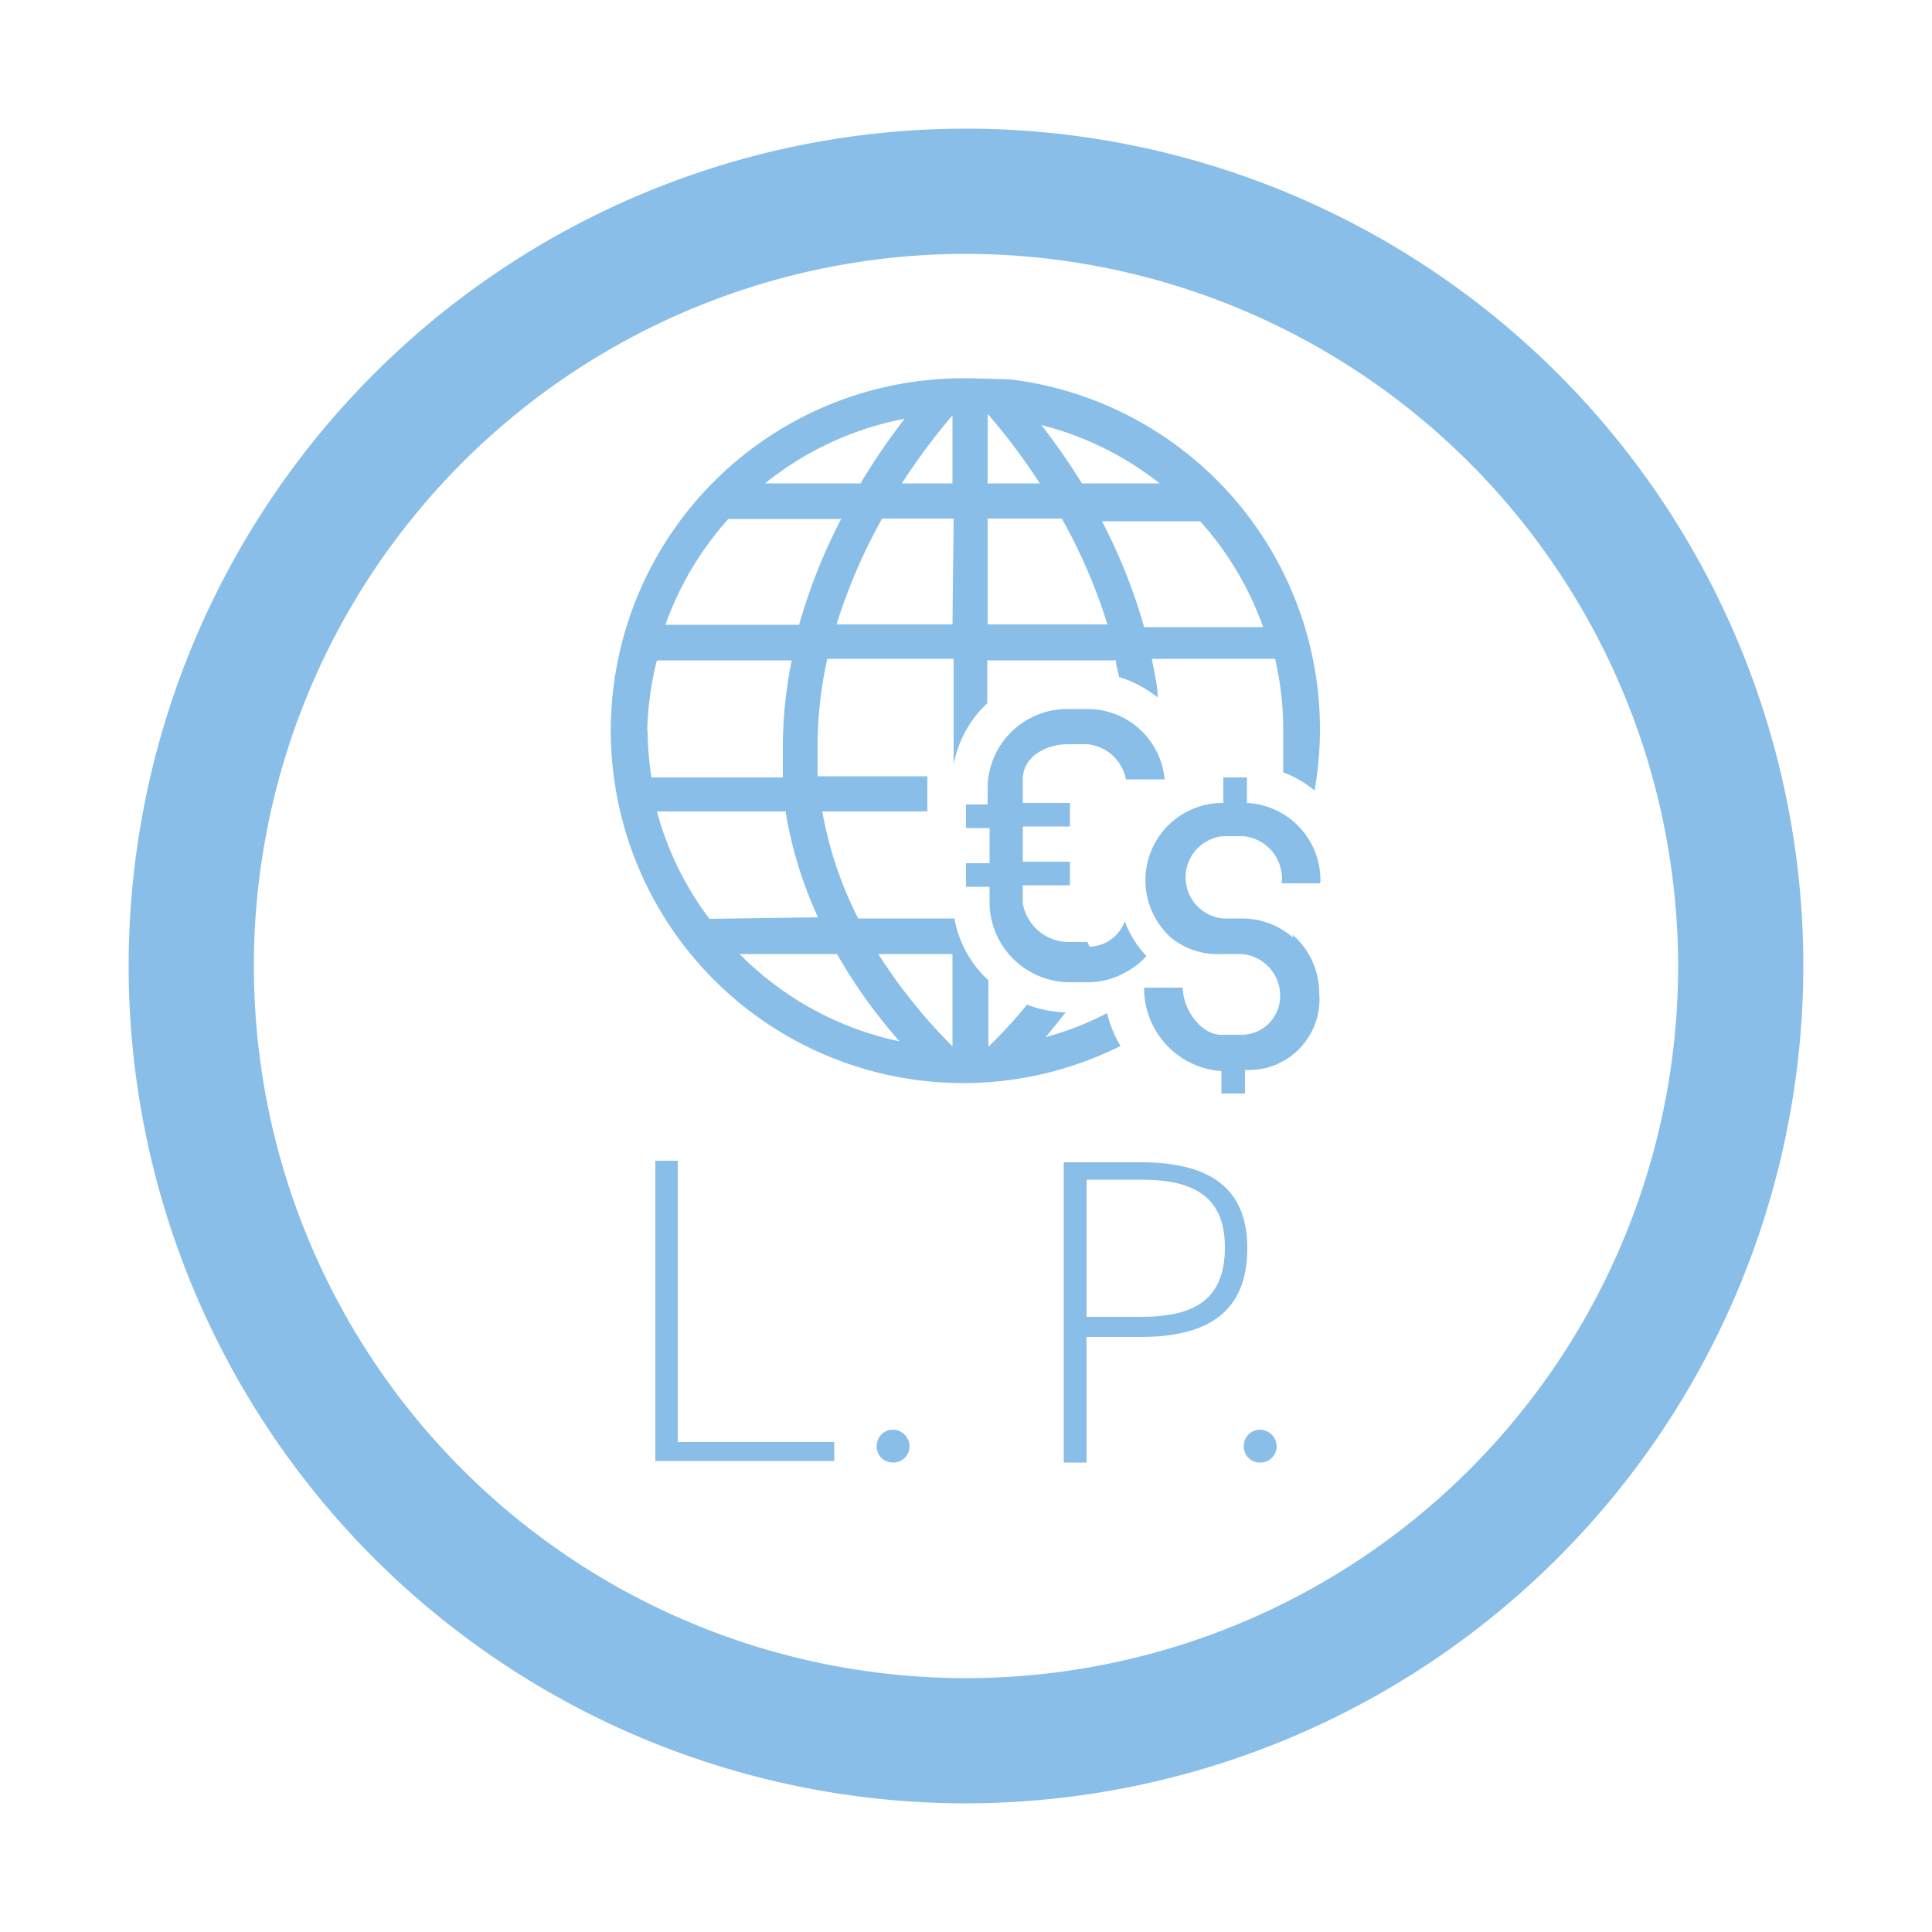 <svg id="Layer_1" data-name="Layer 1" xmlns="http://www.w3.org/2000/svg" viewBox="0 0 50 50"><defs><style>.cls-1{fill:#88bee8;}.cls-2{fill:none;}</style></defs><title>ico_lp_mb_divisas</title><path class="cls-1" d="M33.47,24.27a2,2,0,0,0-1.32-.5h-.5a1.07,1.07,0,0,1,0-2.13h.52a1.1,1.1,0,0,1,1,1.22h1a2,2,0,0,0-1.9-2.08s0-.66,0-.66h-.61v.66A2,2,0,0,0,30,23.92a2,2,0,0,0,.32.36,1.92,1.92,0,0,0,1.29.41h.52a1.08,1.08,0,0,1,1,1.09,1,1,0,0,1-1,1h-.52c-.54,0-1-.67-1-1.22h-1a2.15,2.15,0,0,0,2,2.16v.58h.61v-.61a1.83,1.83,0,0,0,1.92-2,2,2,0,0,0-.69-1.5"/><path class="cls-1" d="M28.14,24.38h-.5a1.21,1.21,0,0,1-1.17-1v-.47h1.22v-.61H26.47v-.91h1.22v-.61H26.47v-.61c0-.61.63-.91,1.17-.91h.5a1.13,1.13,0,0,1,1,.91h1a2,2,0,0,0-2-1.82h-.5a2.06,2.06,0,0,0-2.08,2v.47H25v.61h.61v.91H25v.61h.61v.47a2.08,2.08,0,0,0,2.08,2h.5a2,2,0,0,0,.77-.17l.18-.09a2,2,0,0,0,.53-.42,2.53,2.53,0,0,1-.56-.9,1,1,0,0,1-.91.66"/><path class="cls-1" d="M24.65,27.08a14,14,0,0,1-1.92-2.39h1.92Zm-5.52-2.39h2.53a13.79,13.79,0,0,0,1.62,2.26,8.2,8.2,0,0,1-4.14-2.26m-.78-.91A8.17,8.17,0,0,1,17,21h3.33a10.66,10.66,0,0,0,.84,2.74Zm-1.61-4.86A8.19,8.19,0,0,1,17,17.09h3.49a11.42,11.42,0,0,0-.23,2.4c0,.21,0,.42,0,.63h-3.4a8.23,8.23,0,0,1-.1-1.22m2.1-5.47h2.91a14.53,14.53,0,0,0-1.09,2.74H17.22a8.21,8.21,0,0,1,1.63-2.74m4.56-2.59a17.08,17.08,0,0,0-1.14,1.67H19.8a8.18,8.18,0,0,1,3.6-1.67m1.25,1.67H23.34a16.16,16.16,0,0,1,1.31-1.76Zm0,3.65h-3a14.26,14.26,0,0,1,1.18-2.74h1.85Zm.91-2.74h1.92a14.15,14.15,0,0,1,1.18,2.74h-3.1Zm0-2.71h0a15.78,15.78,0,0,1,1.35,1.8H25.56Zm4.54,1.8H28A17.1,17.1,0,0,0,26.95,11a8.18,8.18,0,0,1,3.15,1.58m2.59,3.65H29.61a14.47,14.47,0,0,0-1.09-2.74h2.54a8.21,8.21,0,0,1,1.63,2.74M27.06,26.84c.18-.21.35-.43.52-.64a3,3,0,0,1-1-.2c-.3.37-.63.73-1,1.09h0V25.37a2.86,2.86,0,0,1-.88-1.6H22.21A9.92,9.92,0,0,1,21.28,21H24v-.91H21.16c0-.21,0-.43,0-.64a10.41,10.41,0,0,1,.25-2.4h3.27v2.74h0a2.88,2.88,0,0,1,.87-1.59V17.09h3.33c0,.14.06.29.08.43a3,3,0,0,1,1,.53c0-.33-.09-.65-.15-1H33a8.18,8.18,0,0,1,.21,1.82c0,.1,0,.2,0,.3h0l0,.82a2.67,2.67,0,0,1,.81.47,9.22,9.22,0,0,0,.14-1.59,9.12,9.12,0,0,0-8-9.05S25.3,9.79,25,9.79A9.12,9.12,0,1,0,29,27.07a3,3,0,0,1-.35-.85,8.06,8.06,0,0,1-1.62.63"/><path class="cls-1" d="M25,6.57A18.43,18.43,0,1,0,43.43,25,18.45,18.45,0,0,0,25,6.57m0,40.1A21.67,21.67,0,1,1,46.67,25,21.69,21.69,0,0,1,25,46.67"/><rect class="cls-2" width="50" height="50"/><polygon class="cls-1" points="16.96 37.81 16.96 30.04 17.54 30.04 17.54 37.32 21.59 37.32 21.59 37.81 16.96 37.81"/><path class="cls-1" d="M22.69,37.43a.42.42,0,0,1,.42-.43.44.44,0,0,1,.43.43.42.42,0,0,1-.43.42.41.41,0,0,1-.42-.42"/><path class="cls-1" d="M28.12,34.08h1.42c1.4,0,2.16-.47,2.16-1.8s-.83-1.75-2.16-1.75H28.12Zm-.59-4h2c1.66,0,2.75.58,2.75,2.22s-1,2.3-2.76,2.3H28.12v3.25h-.59Z"/><path class="cls-1" d="M32.19,37.43a.42.42,0,0,1,.42-.43.44.44,0,0,1,.43.43.42.42,0,0,1-.43.42.41.41,0,0,1-.42-.42"/></svg>